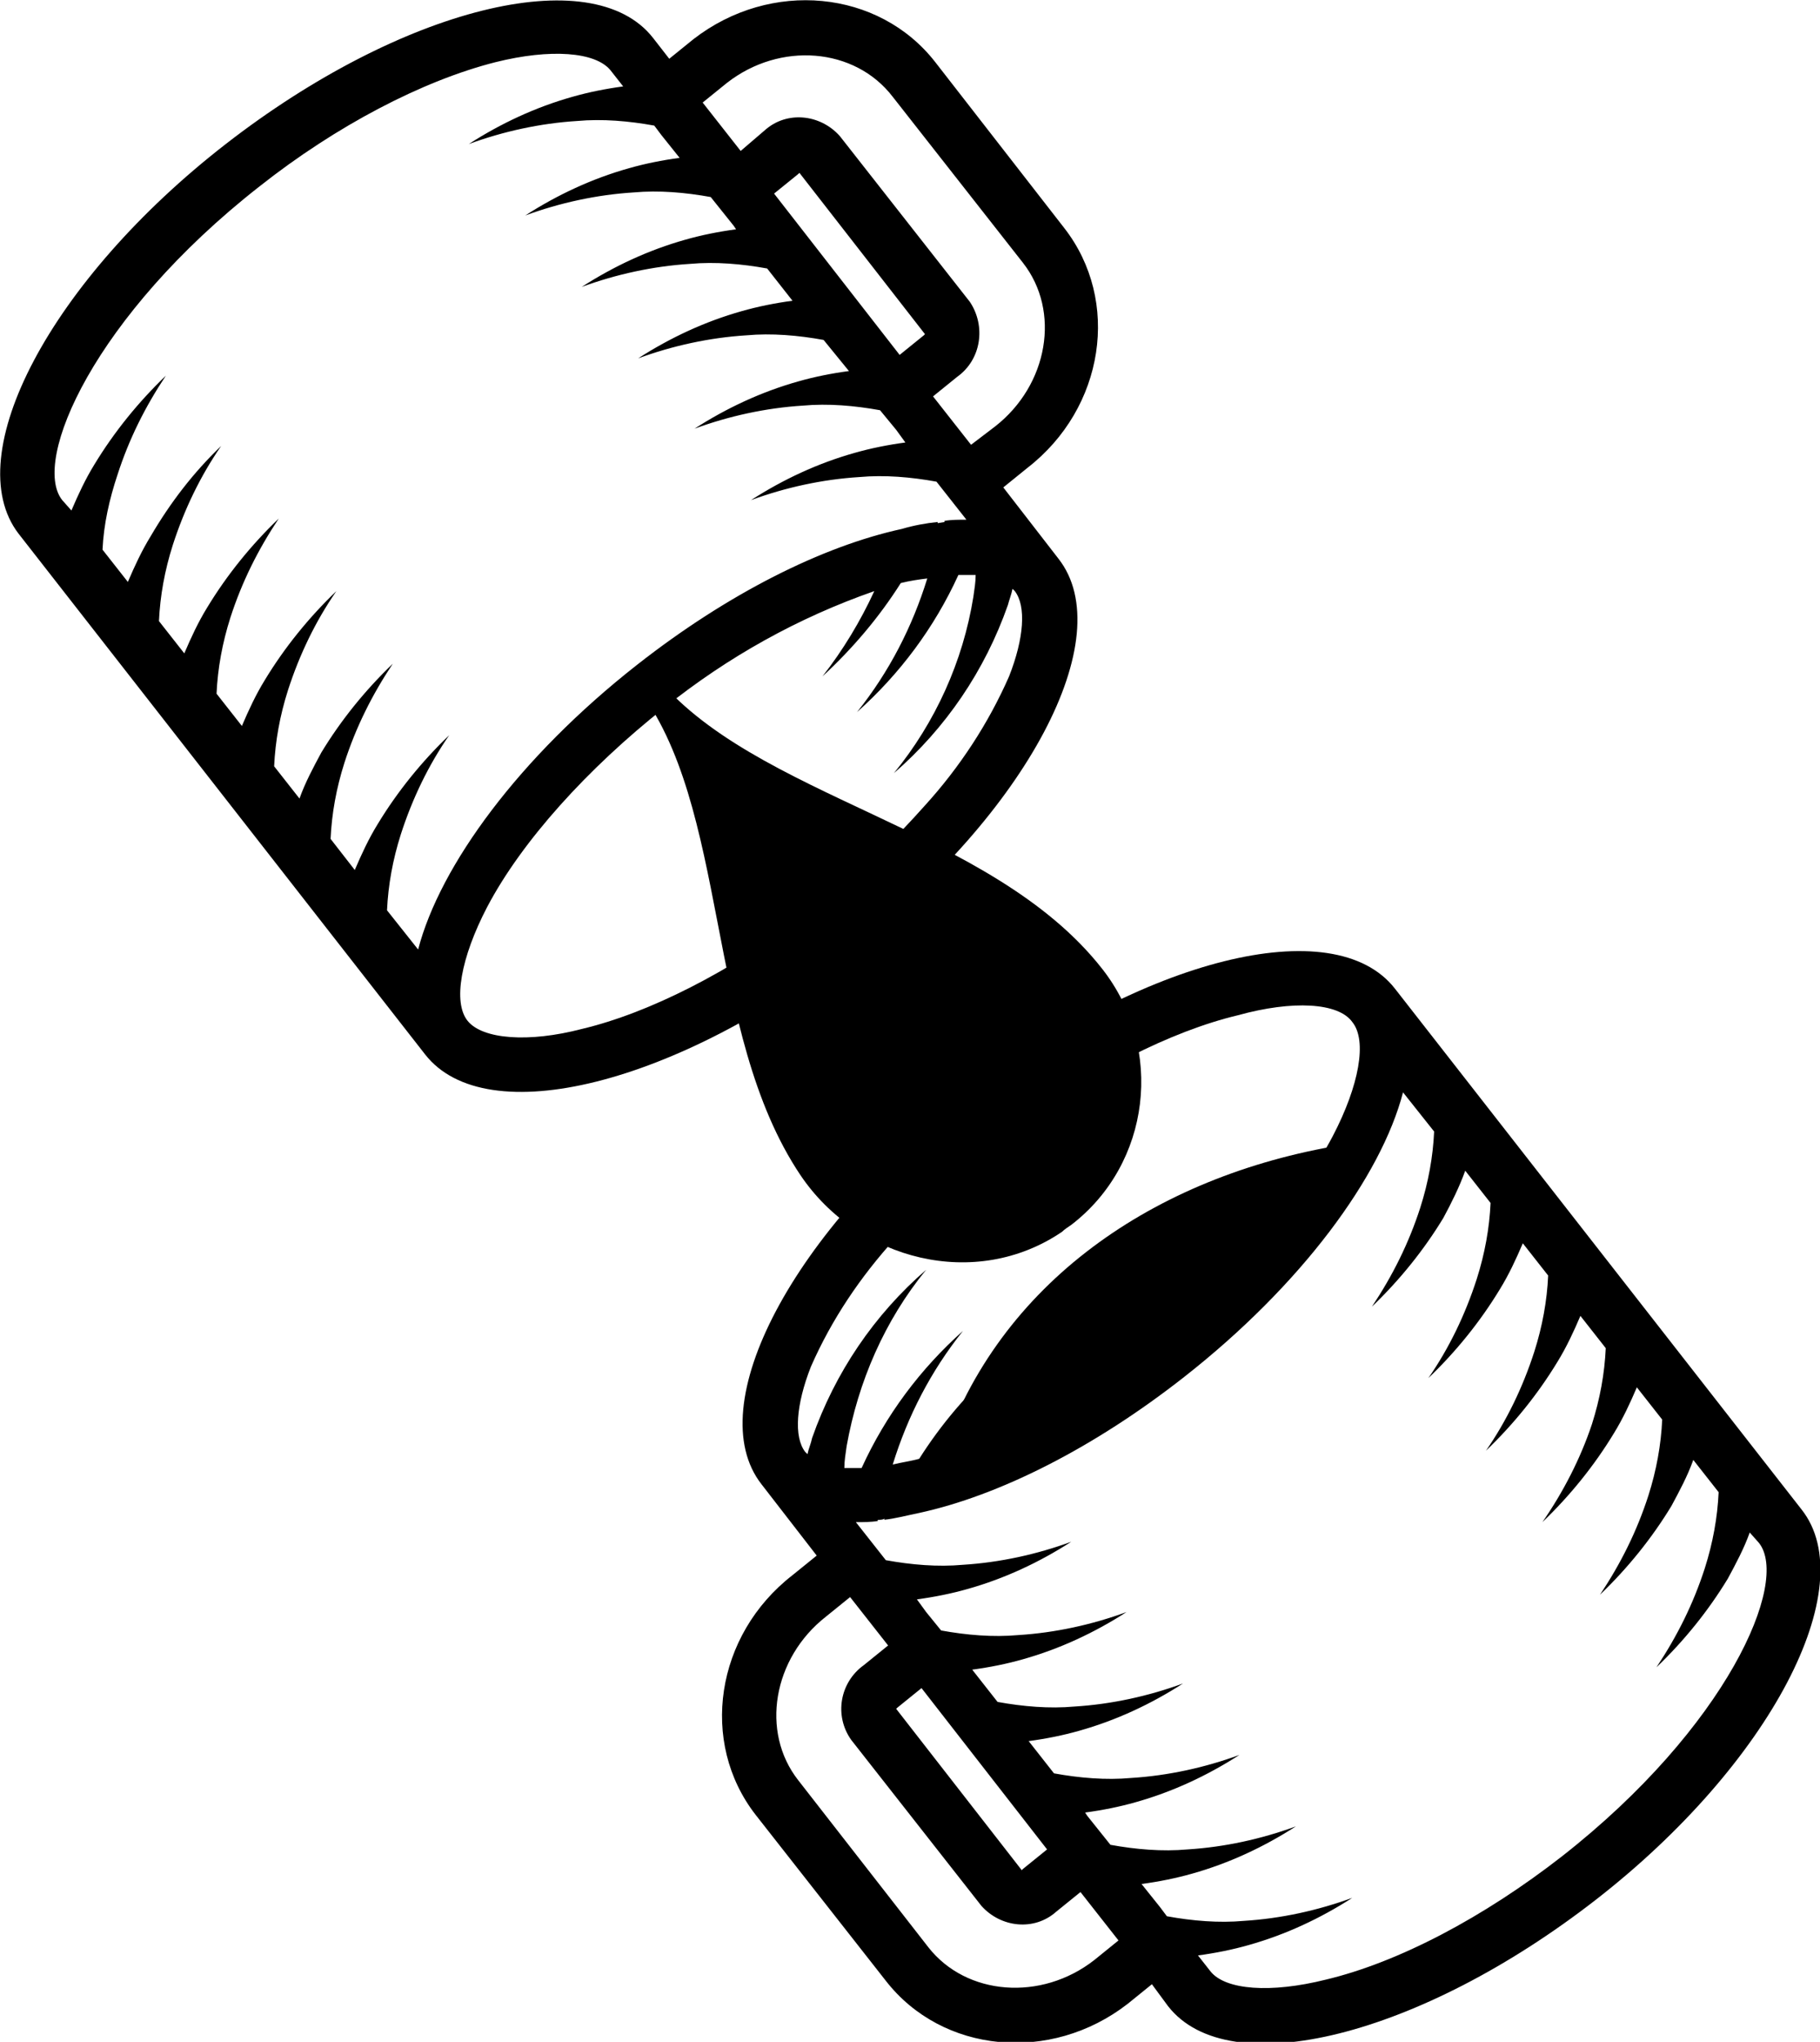<?xml version="1.0" encoding="utf-8"?>
<!-- Generator: Adobe Illustrator 19.1.0, SVG Export Plug-In . SVG Version: 6.00 Build 0)  -->
<svg version="1.1" id="Layer_1" xmlns="http://www.w3.org/2000/svg" xmlns:xlink="http://www.w3.org/1999/xlink" x="0px" y="0px"
	 viewBox="29.7 92.9 158 177.2" style="enable-background:new 29.7 92.9 158 177.2;" xml:space="preserve">
<title>Asset 1</title>
<g id="Layer_2">
	<g id="Layer_1-2">
		<path d="M99.2,194.9c-8.4-12.5-6.1-32.1-14.3-42.5c-0.3-0.4-0.2-1,0.2-1.3s1-0.2,1.3,0.2l0,0c8.6,10.9,29.3,13.3,39,25.7
			c5.4,6.9,4.2,16.9-2.7,22.2c-0.3,0.2-0.6,0.4-0.8,0.6C114.4,204.9,104.2,202.3,99.2,194.9z"/>
		<path d="M111.2,219.8l4.3-1.3l6.8-1.7l4.9-2.9l5.1-4l5.3-5.1l4.8-5.7l1.5-3.2l1.5-3.5C129.2,195.3,115.9,204.8,111.2,219.8z"/>
		<path d="M31.3,139.2l35.3,45.2c5.3,6.8,21.9,2.6,37.1-9.2s23.2-27,17.9-33.8l-4.8-6.2l2.1-1.7c6.7-5.2,8.1-14.5,3.2-20.8
			l-11.2-14.4c-4.9-6.3-14.3-7.2-21-2L87.8,98l-1.4-1.8c-5.3-6.8-21.9-2.6-37.1,9.2S26.1,132.4,31.3,139.2z M96.9,109.7L99,108
			l0.1-0.1l10.9,14c0,0-0.1,0.1-0.1,0.1l-2.1,1.7L96.9,109.7z M90.7,101.8l2.1-1.7c4.6-3.6,11.1-3.1,14.4,1.2l11.3,14.4
			c3.3,4.2,2.2,10.6-2.4,14.2l-2.1,1.6l-3.3-4.2l2.1-1.7c2.1-1.5,2.5-4.4,1.1-6.5l-11.3-14.4c-1.7-1.9-4.6-2.2-6.5-0.5L94,106
			L90.7,101.8z M70.3,181.5c-1.3-1.6-0.6-5.5,1.7-9.9c3-5.7,8.7-12,15.4-17.3c5.5-4.4,11.6-7.8,18.2-10.1c-1.2,2.6-2.7,5.1-4.5,7.4
			c2.6-2.4,4.9-5.1,6.8-8.1c0.8-0.2,1.5-0.3,2.3-0.4c-1.3,4.2-3.3,8.1-6.1,11.6c3.7-3.3,6.7-7.3,8.8-11.9c0.5,0,1,0,1.5,0
			c0,0.6-0.1,1.2-0.2,1.9c-0.9,5.6-3.3,10.9-6.9,15.3c4.5-3.9,7.9-8.9,9.9-14.6c0.1-0.4,0.3-0.9,0.4-1.4c0.1,0.1,0.1,0.1,0.2,0.2
			c1,1.3,0.8,4.1-0.5,7.4c-1.8,4.1-4.3,7.9-7.3,11.2c-2.5,2.8-5.1,5.4-8,7.7l-1.3,1c-0.4,0.3-0.8,0.6-1.2,0.9
			c-6.4,4.8-13.4,8.4-19.3,9.8C75.6,183.4,71.6,183.1,70.3,181.5L70.3,181.5z M35.1,136.3c-2.7-3.4,2.8-16,17.1-27.2
			c6.7-5.3,14.2-9.2,20.5-10.8c4.8-1.2,8.7-0.9,10,0.7l1.1,1.4c-1.5,0.2-3,0.5-4.4,0.9c-3.2,0.9-6.2,2.3-9,4.1c3-1.1,6.2-1.8,9.4-2
			c2.2-0.2,4.5,0,6.7,0.4l0.6,0.8l1.6,2c-1.5,0.2-3,0.5-4.4,0.9c-3.2,0.9-6.2,2.3-9,4.1c3-1.1,6.2-1.8,9.4-2c2.2-0.2,4.5,0,6.7,0.4
			l2,2.5l0.2,0.3c-1.5,0.2-3,0.5-4.4,0.9c-3.2,0.9-6.2,2.3-9,4.1c3-1.1,6.2-1.8,9.4-2c2.2-0.2,4.5,0,6.7,0.4l2.2,2.8
			c-1.5,0.2-3,0.5-4.4,0.9c-3.2,0.9-6.2,2.3-9,4.1c3-1.1,6.2-1.8,9.4-2c2.2-0.2,4.5,0,6.7,0.4l2.2,2.7c-1.5,0.2-3,0.5-4.4,0.9
			c-3.2,0.9-6.2,2.3-9,4.1c3-1.1,6.2-1.8,9.4-2c2.2-0.2,4.5,0,6.7,0.4l1.4,1.7l0.8,1.1c-1.5,0.2-3,0.5-4.4,0.9
			c-3.2,0.9-6.2,2.3-9,4.1c3-1.1,6.2-1.8,9.4-2c2.2-0.2,4.5,0,6.7,0.4l2.6,3.3c-0.6,0-1.3,0-1.9,0.1c0,0,0,0.1,0,0.1l-0.6,0.1v-0.1
			c-1,0.1-2.1,0.3-3.1,0.6l0,0c-6.9,1.5-15.1,5.6-23,11.8c-10.2,8-17.1,17.4-19,24.7l-2.7-3.4c0.1-2.2,0.5-4.4,1.2-6.6
			c1-3.1,2.4-6,4.2-8.6c-2.4,2.3-4.5,4.9-6.2,7.7c-0.8,1.3-1.4,2.6-2,4l-2.1-2.7c0.1-2.2,0.5-4.4,1.2-6.6c1-3.1,2.4-5.9,4.2-8.6
			c-2.4,2.3-4.5,4.9-6.2,7.7c-0.7,1.3-1.4,2.6-1.9,4l-2.2-2.8c0.1-2.2,0.5-4.4,1.2-6.6c1-3.1,2.4-6,4.2-8.6
			c-2.4,2.3-4.5,4.9-6.2,7.7c-0.8,1.3-1.4,2.6-2,4l-2.2-2.8c0.1-2.2,0.5-4.4,1.2-6.6c1-3.1,2.4-5.9,4.2-8.6
			c-2.4,2.3-4.5,4.9-6.2,7.7c-0.8,1.3-1.4,2.6-2,4l-2.2-2.8c0.1-2.2,0.5-4.4,1.2-6.6c1-3.1,2.4-6,4.2-8.6c-2.4,2.3-4.4,4.9-6.1,7.8
			c-0.8,1.3-1.4,2.6-2,4l-2.2-2.8c0.1-2.2,0.6-4.4,1.3-6.5c1-3.1,2.4-5.9,4.2-8.6c-2.4,2.3-4.5,4.9-6.2,7.7c-0.8,1.3-1.4,2.6-2,4
			L35.1,136.3z"/>
		<path d="M186.1,223.9l-35.3-45.2c-5.3-6.8-21.9-2.6-37.1,9.2s-23.2,27-17.9,33.8l4.8,6.2l-2.1,1.7c-6.7,5.2-8.1,14.5-3.2,20.8
			l11.3,14.4c4.9,6.3,14.3,7.2,21,2l2.1-1.7l1.4,1.9c5.3,6.8,21.9,2.6,37.1-9.2S191.4,230.6,186.1,223.9z M120.6,253.4l-2.1,1.7
			l-0.1,0.1l-10.9-14c0,0,0.1-0.1,0.1-0.1l2.1-1.7L120.6,253.4z M126.8,261.3l-2.1,1.7c-4.6,3.6-11.1,3.1-14.4-1.1L99,247.4
			c-3.3-4.2-2.2-10.6,2.4-14.2l2.1-1.7l3.3,4.2l-2.1,1.7c-2.1,1.5-2.6,4.4-1.1,6.5l11.3,14.4c1.7,1.9,4.6,2.2,6.5,0.5l2.1-1.7
			L126.8,261.3z M147.1,181.6c1.3,1.6,0.6,5.5-1.7,9.9c-3,5.7-8.6,12-15.4,17.3c-5.5,4.4-11.6,7.8-18.2,10.1
			c1.2-2.6,2.7-5.1,4.5-7.4c-2.6,2.3-4.9,5-6.8,8c-0.7,0.2-1.5,0.3-2.3,0.5c1.3-4.2,3.3-8.1,6.1-11.6c-3.7,3.3-6.7,7.3-8.8,11.9
			c-0.5,0-1,0-1.5,0c0-0.6,0.1-1.2,0.2-1.9c1-5.6,3.3-10.9,6.9-15.3c-4.5,3.9-7.9,8.9-9.9,14.6c-0.1,0.5-0.3,0.9-0.4,1.4
			c-0.1-0.1-0.1-0.1-0.2-0.2c-1-1.3-0.8-4.1,0.5-7.4c1.8-4.1,4.3-7.8,7.3-11.1c2.5-2.8,5.1-5.4,8-7.7c0.4-0.3,0.8-0.7,1.3-1l1.2-0.9
			c6.4-4.8,13.4-8.4,19.3-9.8C141.9,179.7,145.9,179.9,147.1,181.6L147.1,181.6z M182.4,226.8c2.7,3.4-2.8,16-17.1,27.2
			c-6.8,5.3-14.2,9.2-20.5,10.7c-4.8,1.2-8.7,0.9-10-0.7l-1.1-1.4c1.5-0.2,3-0.5,4.4-0.9c3.2-0.9,6.2-2.3,9-4.1
			c-3,1.1-6.2,1.8-9.4,2c-2.2,0.2-4.5,0-6.7-0.4l-0.6-0.8l-1.6-2c1.5-0.2,3-0.5,4.4-0.9c3.2-0.9,6.2-2.3,9-4.1c-3,1.1-6.2,1.8-9.4,2
			c-2.2,0.2-4.5,0-6.7-0.4l-2-2.5l-0.2-0.3c1.5-0.2,3-0.5,4.4-0.9c3.2-0.9,6.2-2.3,9-4.1c-3,1.1-6.2,1.8-9.4,2
			c-2.2,0.2-4.5,0-6.7-0.4l-2.2-2.8c1.5-0.2,3-0.5,4.4-0.9c3.2-0.9,6.2-2.3,9-4.1c-3,1.1-6.2,1.8-9.4,2c-2.2,0.2-4.5,0-6.7-0.4
			l-2.2-2.8c1.5-0.2,3-0.5,4.4-0.9c3.2-0.9,6.2-2.3,9-4.1c-3,1.1-6.2,1.8-9.4,2c-2.2,0.2-4.5,0-6.7-0.4l-1.3-1.6l-0.8-1.1
			c1.5-0.2,3-0.5,4.4-0.9c3.2-0.9,6.2-2.3,9-4.1c-3,1.1-6.2,1.8-9.4,2c-2.2,0.2-4.5,0-6.7-0.4l-2.6-3.3c0.6,0,1.3,0,1.9-0.1
			c0,0,0-0.1,0-0.1c0.2,0,0.4,0,0.6-0.1c0,0,0,0.1-0.1,0.1c1-0.1,2.1-0.4,3.1-0.6l0,0c6.9-1.5,15.1-5.6,23-11.8
			c10.2-8,17.1-17.4,19-24.7l2.7,3.4c-0.1,2.2-0.5,4.4-1.2,6.6c-1,3.1-2.4,5.9-4.2,8.6c2.4-2.3,4.5-4.9,6.2-7.7
			c0.7-1.3,1.4-2.7,1.9-4.1l2.2,2.8c-0.1,2.2-0.5,4.4-1.2,6.6c-1,3.1-2.4,6-4.2,8.6c2.4-2.3,4.5-4.9,6.2-7.7c0.8-1.3,1.4-2.6,2-4
			l2.2,2.8c-0.1,2.2-0.5,4.4-1.2,6.6c-1,3.1-2.4,6-4.2,8.6c2.4-2.3,4.5-4.9,6.2-7.7c0.8-1.3,1.4-2.6,2-4l2.2,2.8
			c-0.1,2.2-0.5,4.4-1.2,6.6c-1,3-2.5,5.9-4.3,8.5c2.4-2.3,4.5-4.9,6.2-7.7c0.8-1.3,1.4-2.6,2-4l2.2,2.8c-0.1,2.2-0.5,4.4-1.2,6.6
			c-1,3.1-2.4,5.9-4.2,8.6c2.4-2.3,4.5-4.9,6.2-7.7c0.7-1.3,1.4-2.6,1.9-4l2.2,2.8c-0.1,2.2-0.5,4.4-1.2,6.6c-1,3.1-2.4,5.9-4.2,8.6
			c2.4-2.3,4.5-4.9,6.2-7.7c0.7-1.3,1.4-2.6,1.9-4L182.4,226.8z"/>
	</g>
</g>
</svg>
